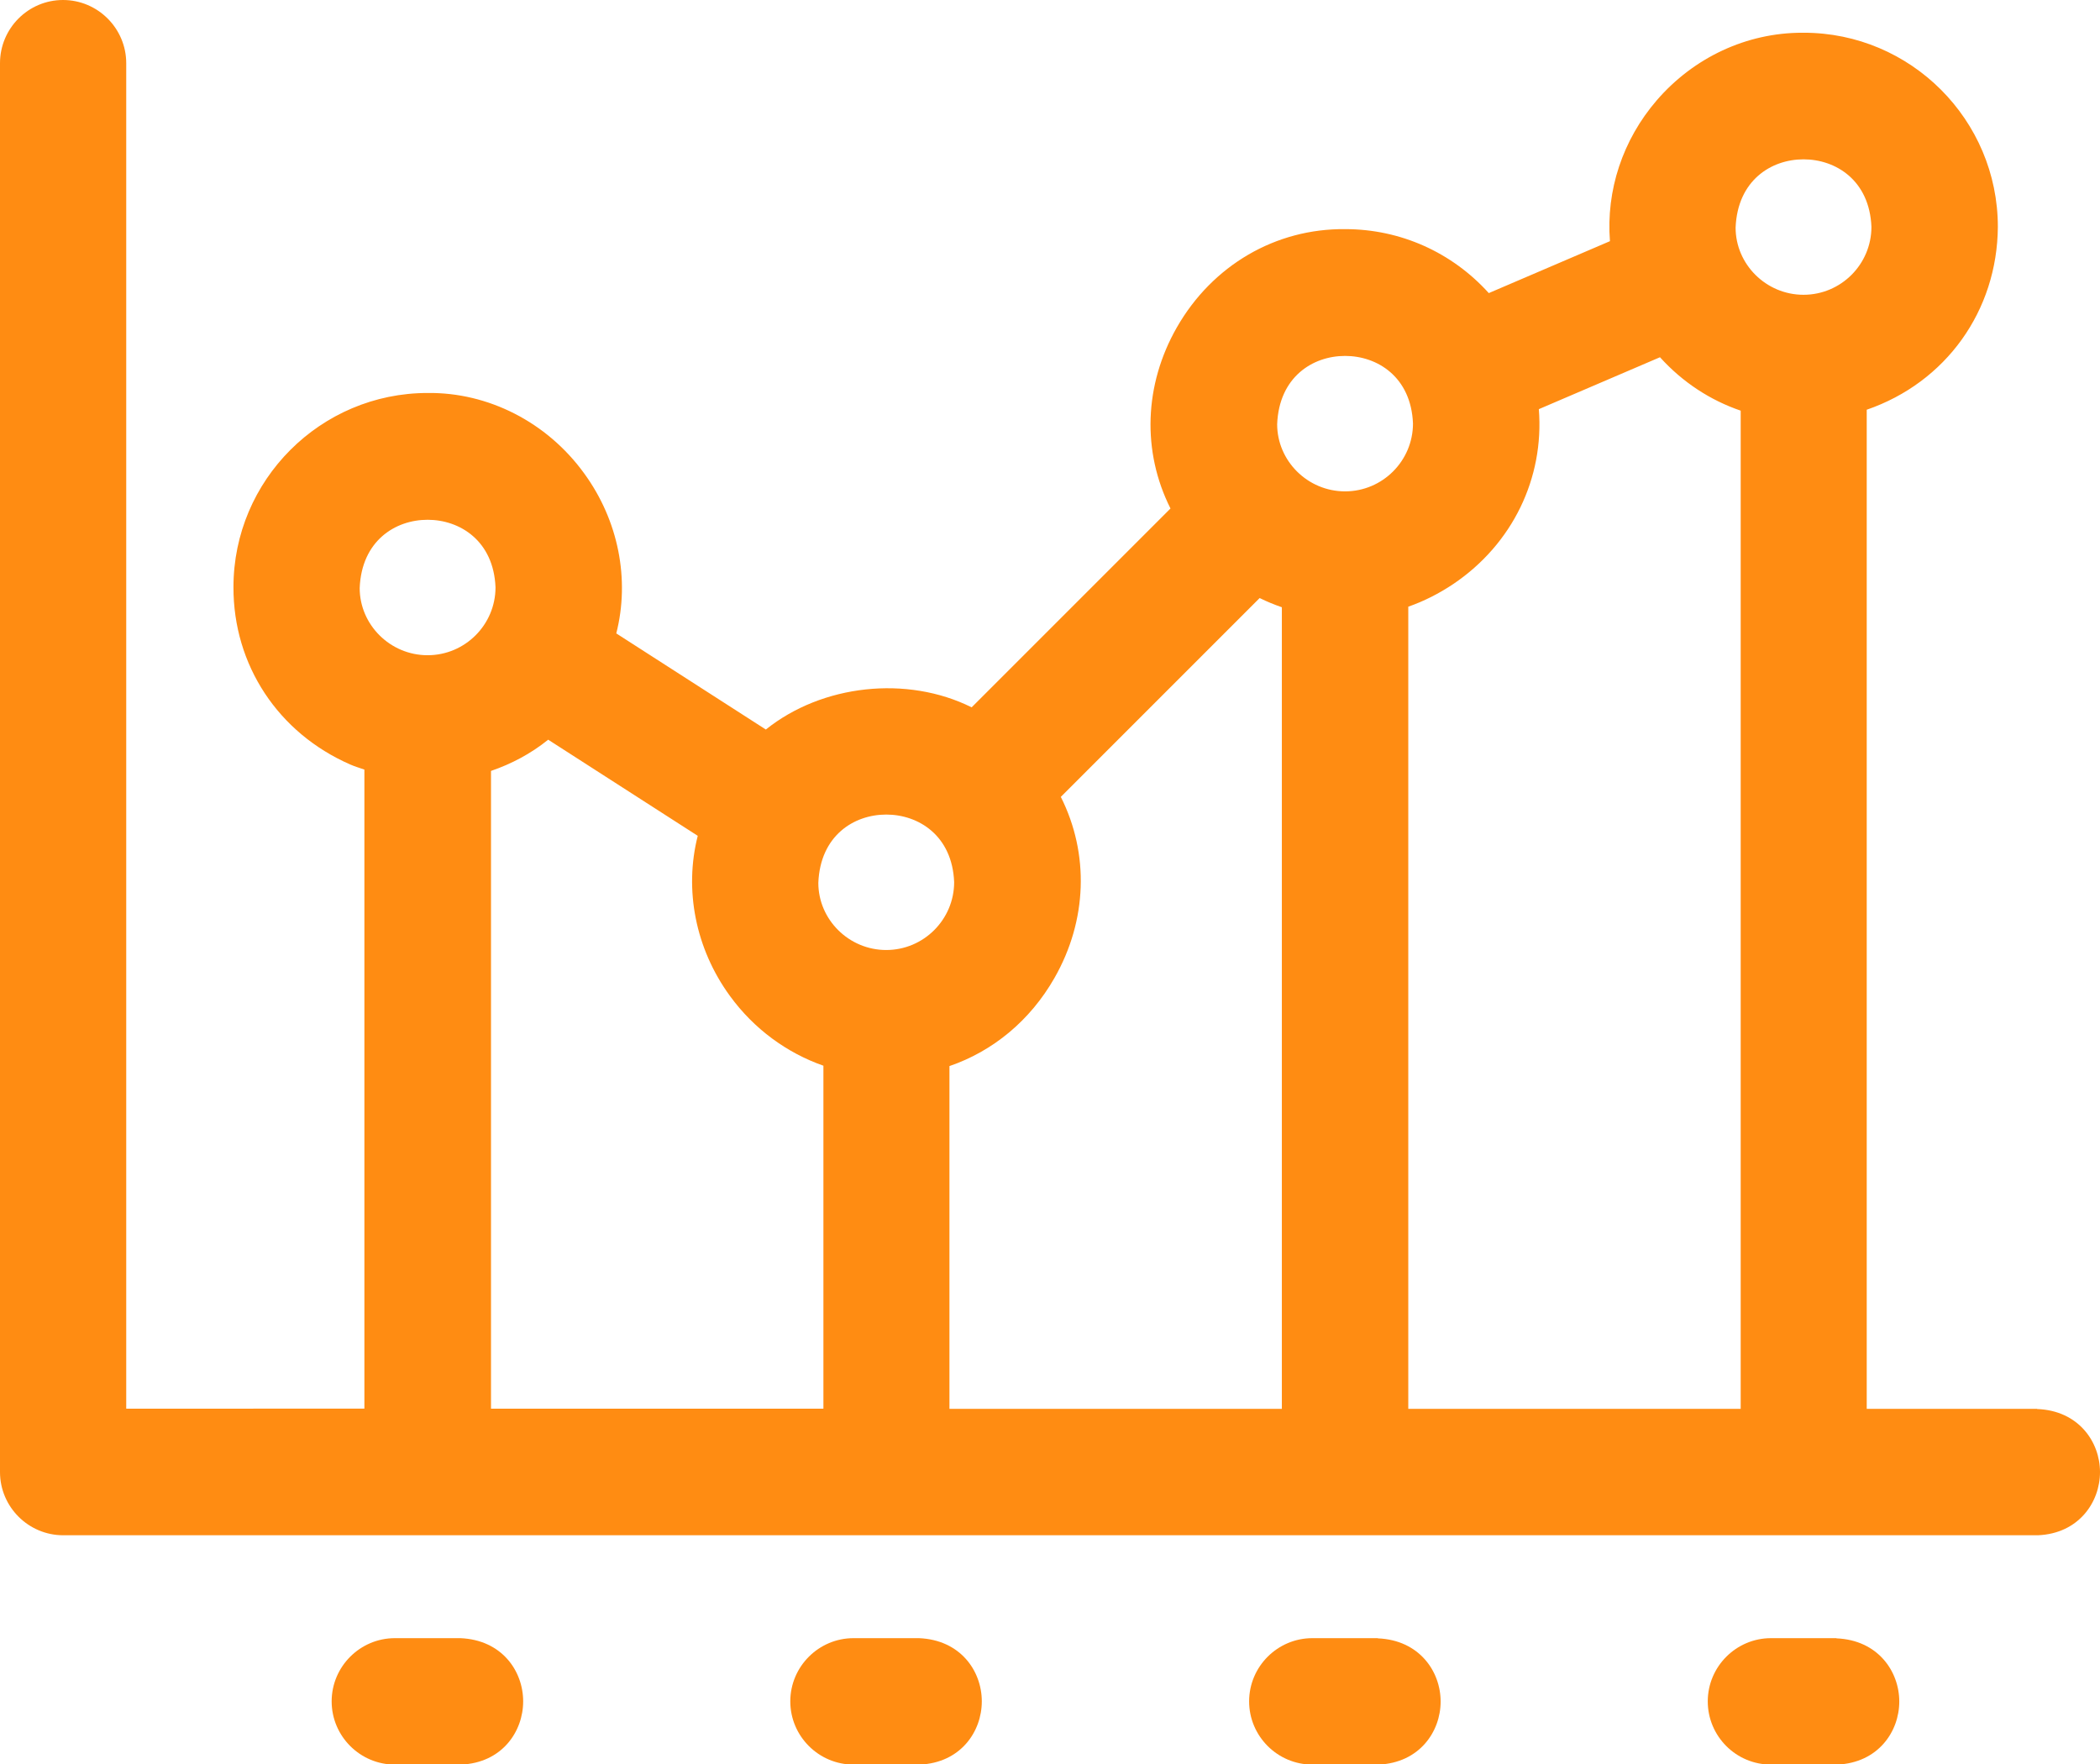 <svg xmlns="http://www.w3.org/2000/svg" id="Calque_1" data-name="Calque 1" viewBox="0 0 111.63 93.79"><defs><style> .cls-1 { fill: #ff8c12; } </style></defs><path class="cls-1" d="m108.28,74.89h-9.05V21.78c4.21-1.45,6.94-5.26,6.97-9.72,0-5.69-4.63-10.32-10.32-10.32-.03,0-.06,0-.08,0-2.95,0-5.76,1.31-7.73,3.59-1.82,2.11-2.7,4.8-2.49,7.49l-6.44,2.76c-1.96-2.17-4.7-3.4-7.63-3.4-3.7-.04-7.06,1.92-8.95,5.22-1.75,3.06-1.86,6.61-.34,9.63l-10.57,10.57c-3.43-1.71-7.95-1.22-10.94,1.18l-7.95-5.11c.73-2.87.12-6-1.71-8.51-1.98-2.73-5.11-4.31-8.32-4.27-5.69,0-10.32,4.63-10.32,10.32-.01,4.14,2.37,7.75,6.21,9.43.25.11.5.18.75.27v33.97H6.71V3.36c0-1.85-1.51-3.36-3.36-3.36S0,1.51,0,3.36v74.89c0,1.85,1.51,3.36,3.36,3.36h104.97c2.17-.09,3.3-1.76,3.3-3.36,0-1.6-1.14-3.27-3.34-3.35ZM26.34,31.22c0,1.99-1.62,3.61-3.61,3.61s-3.61-1.62-3.61-3.57c.1-2.51,1.89-3.63,3.61-3.63s3.51,1.12,3.61,3.59Zm69.53-15.55c-1.99,0-3.61-1.62-3.61-3.57.1-2.51,1.89-3.63,3.61-3.63s3.51,1.12,3.61,3.59c0,1.99-1.62,3.61-3.61,3.61Zm-48.76,34.83c-1.99,0-3.61-1.62-3.61-3.57.1-2.51,1.89-3.63,3.61-3.63,1.72,0,3.51,1.12,3.61,3.59,0,1.99-1.62,3.61-3.61,3.61Zm3.36,6.17c2.31-.79,4.29-2.42,5.58-4.68,1.75-3.06,1.86-6.61.34-9.63l10.57-10.57c.38.19.78.35,1.18.49v42.61h-17.67v-18.21Zm21.03-30.55c-1.99,0-3.61-1.62-3.61-3.57.1-2.51,1.89-3.63,3.61-3.63s3.51,1.12,3.61,3.59c0,1.99-1.62,3.61-3.61,3.61Zm3.36,6.13c.83-.29,1.64-.7,2.4-1.21,3.14-2.12,4.83-5.62,4.54-9.29l6.44-2.76c1.2,1.33,2.68,2.29,4.29,2.84v53.06h-17.67v-42.64Zm-48.76,8.73c1.08-.37,2.11-.91,3.04-1.66l7.95,5.11c-.73,2.87-.12,6,1.71,8.51,1.28,1.76,3.03,3.03,4.97,3.71v18.23h-17.67v-33.91Z"></path><path class="cls-1" d="m24.47,87.08h-3.48c-1.85,0-3.36,1.51-3.36,3.36s1.51,3.36,3.36,3.36h3.52c2.17-.09,3.3-1.75,3.3-3.36s-1.13-3.27-3.34-3.36Z"></path><path class="cls-1" d="m48.85,87.08h-3.48c-1.85,0-3.36,1.51-3.36,3.36s1.51,3.36,3.36,3.36h3.52c2.17-.09,3.3-1.75,3.3-3.36s-1.13-3.27-3.34-3.36Z"></path><path class="cls-1" d="m73.24,87.08h-3.48c-1.85,0-3.36,1.51-3.36,3.36s1.51,3.36,3.36,3.36h3.52c2.17-.09,3.3-1.75,3.3-3.35s-1.13-3.27-3.34-3.36Z"></path><path class="cls-1" d="m97.62,87.08h-3.48c-1.85,0-3.36,1.51-3.36,3.36s1.5,3.36,3.36,3.36h3.52c2.17-.09,3.3-1.75,3.3-3.35s-1.13-3.27-3.34-3.36Z"></path></svg>